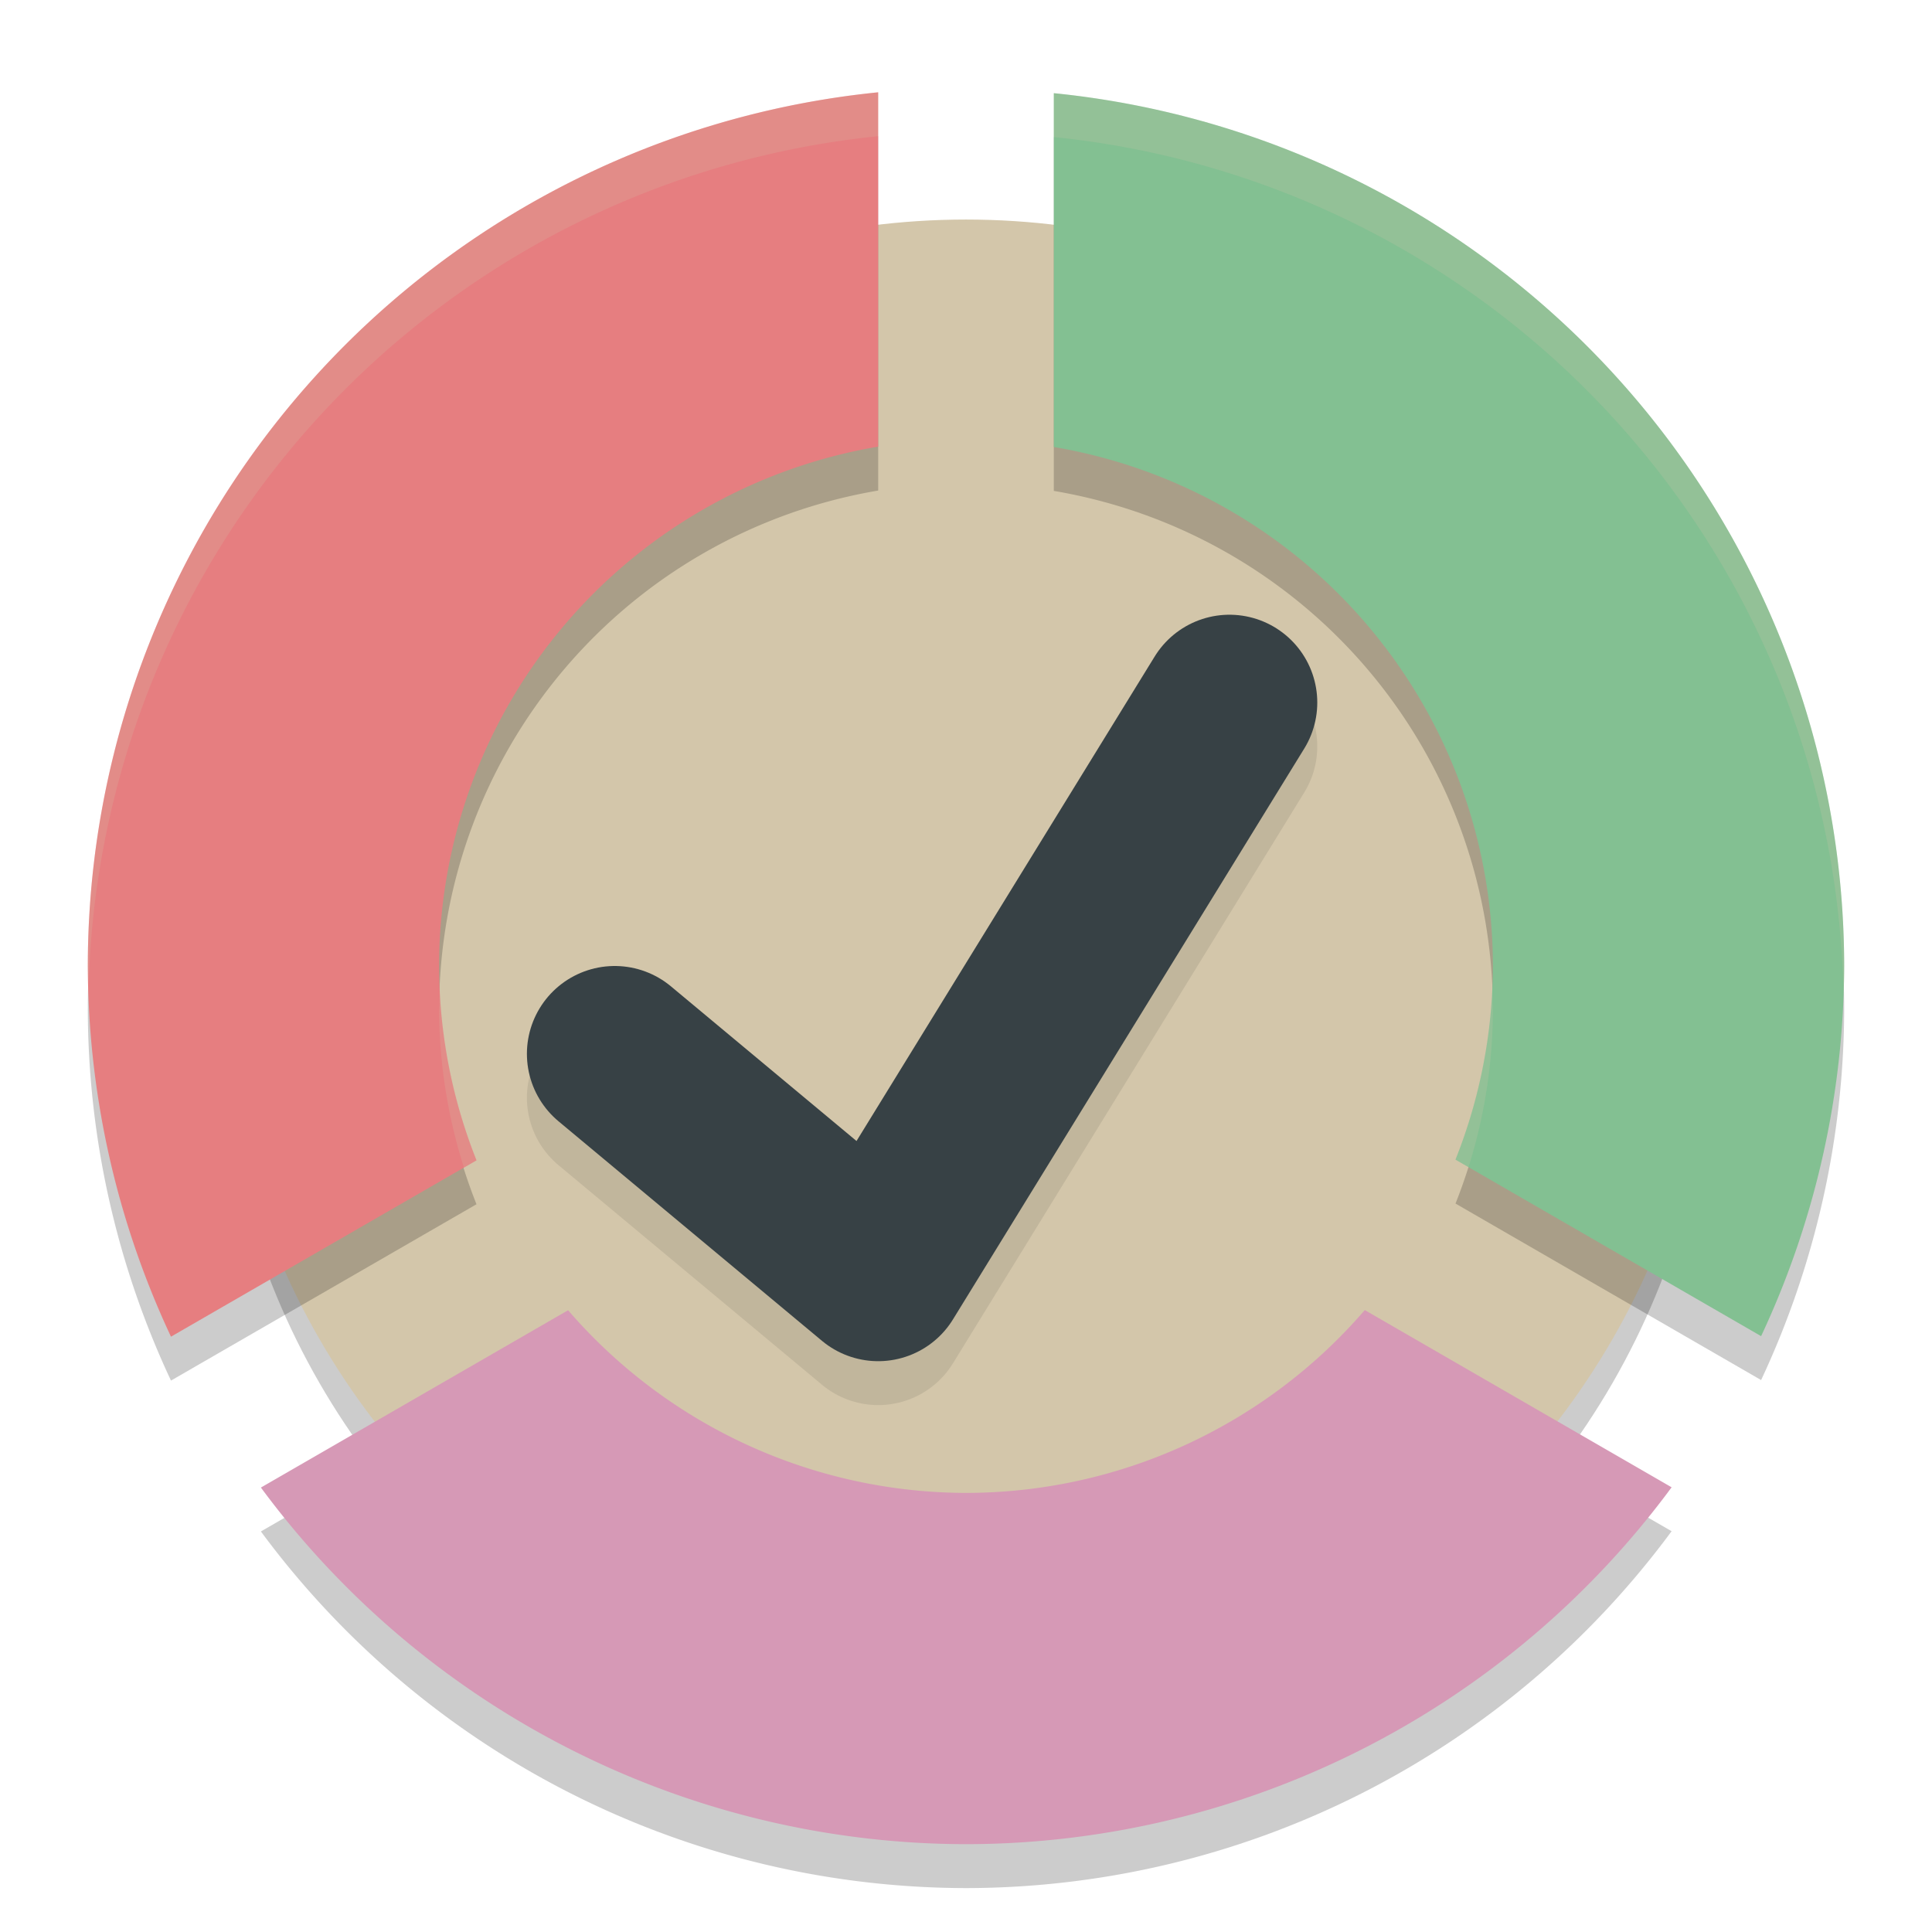 <svg xmlns="http://www.w3.org/2000/svg" width="22" height="22" version="1.1">
 <circle style="opacity:0.2" cx="11" cy="11.5" r="8.5"/>
 <circle style="fill:#d3c6aa" cx="11" cy="11" r="8.5"/>
 <path style="opacity:0.1;fill:none;stroke:#1e2326;stroke-width:2;stroke-linecap:round;stroke-linejoin:round" d="m 7,12.5 3,2.5 4,-6.5"/>
 <path style="fill:none;stroke:#374145;stroke-width:2;stroke-linecap:round;stroke-linejoin:round" d="M 7,12 10,14.5 14,8"/>
 <path style="opacity:0.2" d="M 10,1.551 A 10,10 0 0 0 1,11.5 10,10 0 0 0 1.947,15.721 L 5.426,13.713 A 6,6 0 0 1 5,11.5 6,6 0 0 1 10,5.586 Z"/>
 <path style="fill:#e67e80" d="M 10,1.051 A 10,10 0 0 0 1,11 10,10 0 0 0 1.947,15.221 L 5.426,13.213 A 6,6 0 0 1 5,11 6,6 0 0 1 10,5.086 Z"/>
 <path style="opacity:0.2" d="M 12,1.561 V 5.59 A 6,6 0 0 1 17,11.5 6,6 0 0 1 16.574,13.705 l 3.48,2.01 A 10,10 0 0 0 21,11.5 10,10 0 0 0 12,1.561 Z"/>
 <path style="fill:#83c092" d="M 12,1.061 V 5.09 A 6,6 0 0 1 17,11 6,6 0 0 1 16.574,13.205 l 3.48,2.01 A 10,10 0 0 0 21,11 10,10 0 0 0 12,1.061 Z"/>
 <path style="opacity:0.2" d="M 15.541,15.418 A 6,6 0 0 1 11,17.5 6,6 0 0 1 6.469,15.42 L 2.971,17.439 A 10,10 0 0 0 11,21.5 10,10 0 0 0 19.035,17.436 Z"/>
 <path style="fill:#d699b6" d="M 15.541,14.918 A 6,6 0 0 1 11,17 6,6 0 0 1 6.469,14.92 L 2.971,16.939 A 10,10 0 0 0 11,21 10,10 0 0 0 19.035,16.936 Z"/>
 <path style="opacity:0.2;fill:#d3c6aa" d="M 10,1.051 A 10,10 0 0 0 1,11 10,10 0 0 0 1.01,11.203 10,10 0 0 1 10,1.551 Z M 5.012,11.27 A 6,6 0 0 0 5,11.5 6,6 0 0 0 5.283,13.295 l 0.143,-0.082 A 6,6 0 0 1 5.012,11.27 Z"/>
 <path style="opacity:0.2;fill:#d3c6aa" d="m 12,1.061 v 0.5 A 10,10 0 0 1 20.992,11.348 10,10 0 0 0 21,11 10,10 0 0 0 12,1.061 Z m 4.988,10.182 a 6,6 0 0 1 -0.414,1.963 l 0.148,0.086 A 6,6 0 0 0 17,11.5 6,6 0 0 0 16.988,11.242 Z"/>
</svg>
